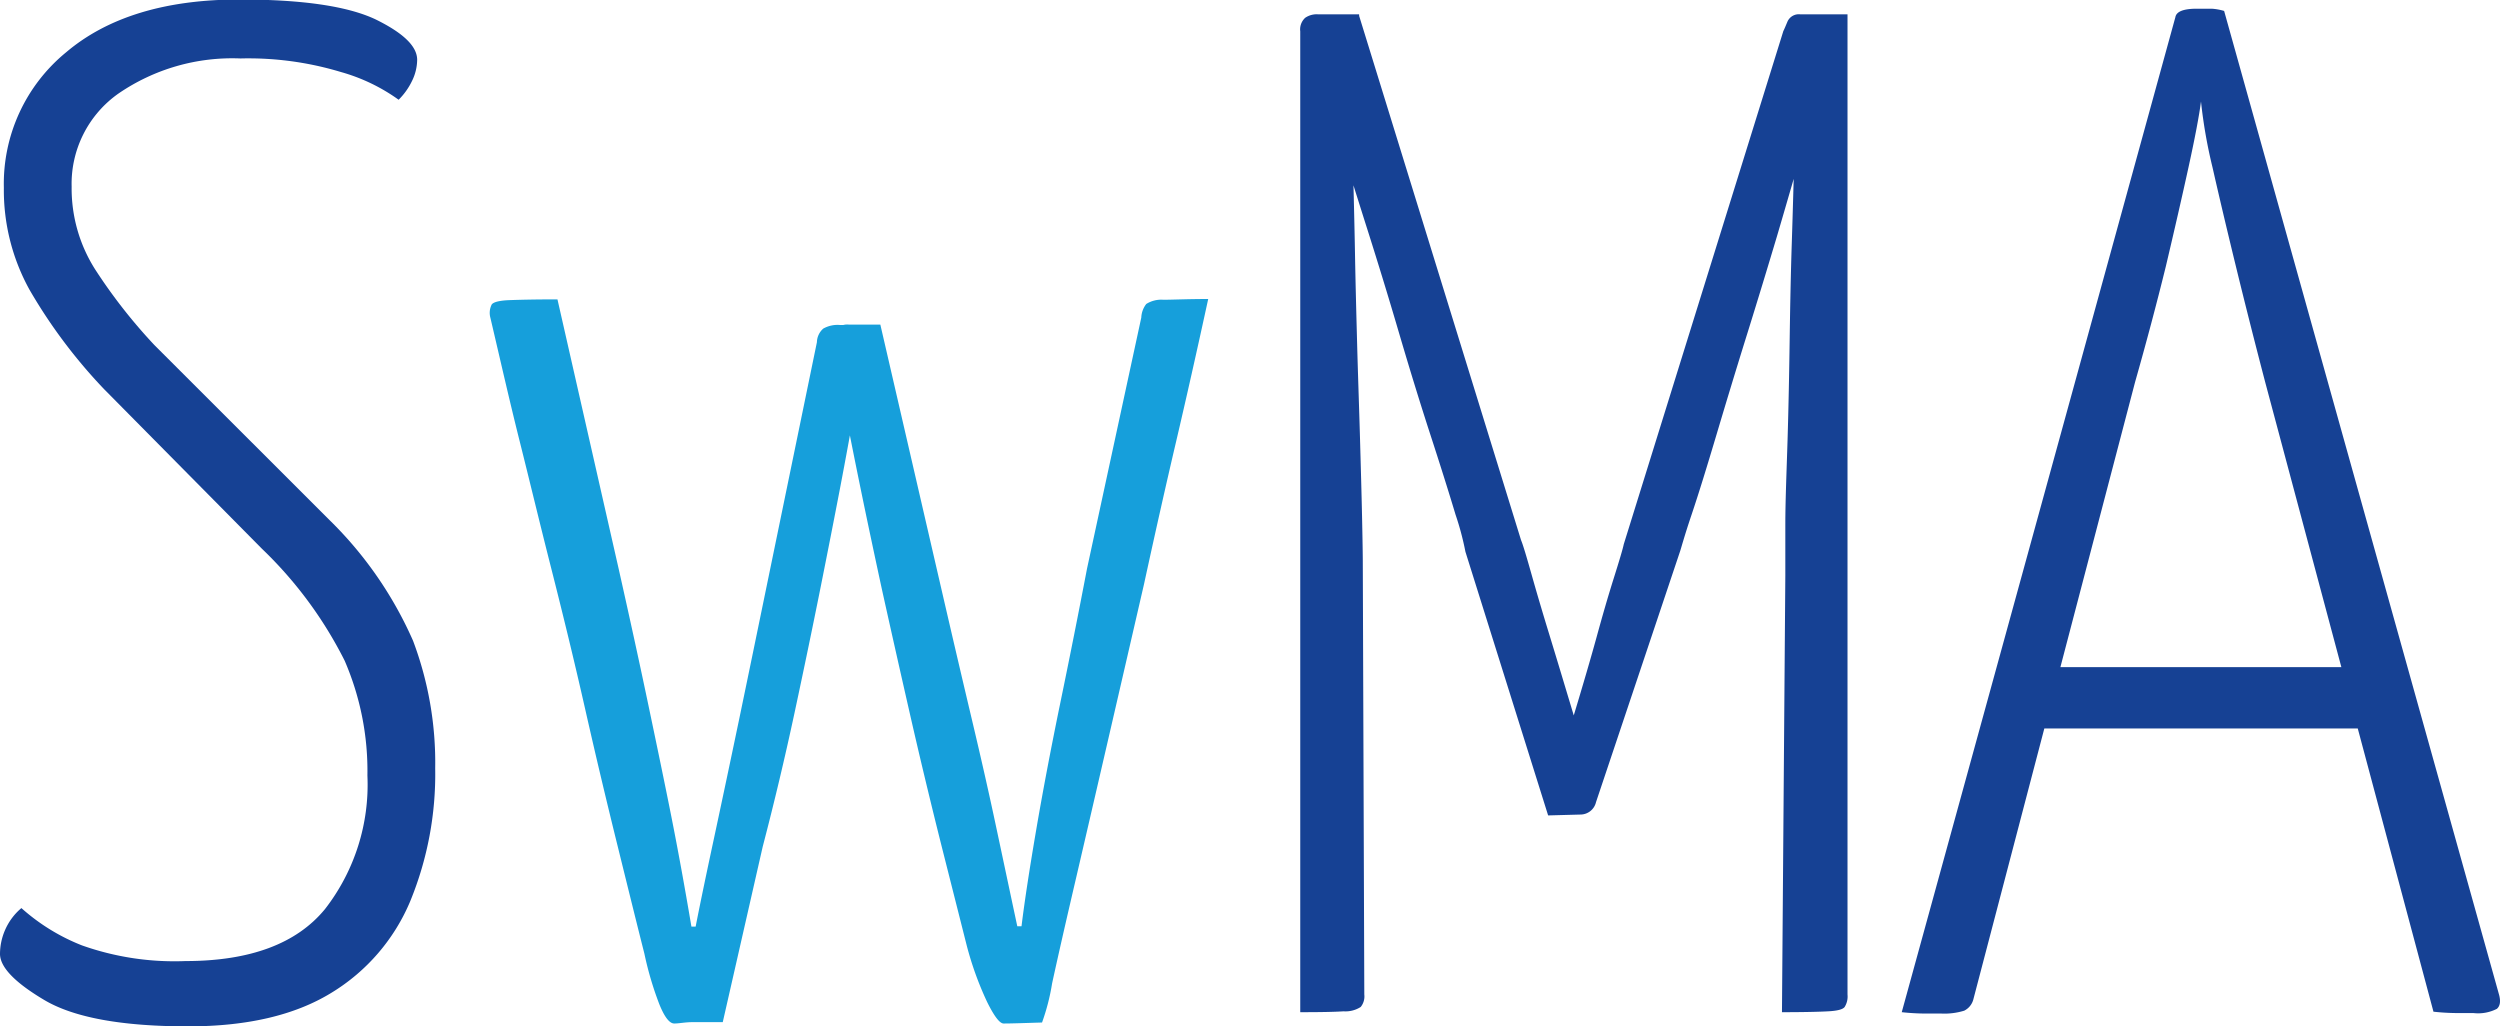 <svg id="Layer_1" data-name="Layer 1" xmlns="http://www.w3.org/2000/svg" viewBox="0 0 201 82.52"><defs><style>.cls-1{fill:#164194;}.cls-2{fill:#169fdb;}</style></defs><path class="cls-1" d="M38.59,94.56q-8,0-11.57-2.12t-3.56-3.72a4.87,4.87,0,0,1,.4-1.89,4.81,4.81,0,0,1,1.32-1.78,16.18,16.18,0,0,0,4.87,3,22.26,22.26,0,0,0,8.31,1.26q7.8,0,11.23-4.18A16.3,16.3,0,0,0,53,74.39a22.3,22.3,0,0,0-1.83-9.23,32.9,32.9,0,0,0-6.65-9L31.83,43.33a42.15,42.15,0,0,1-6-8,16.55,16.55,0,0,1-2.06-8.19,13.66,13.66,0,0,1,5-10.89Q33.78,12,42.72,12q7.56,0,10.94,1.6C55.92,14.71,57,15.78,57,16.85a3.92,3.92,0,0,1-.4,1.67,5.47,5.47,0,0,1-1.09,1.54,14.78,14.78,0,0,0-4.64-2.23,25.71,25.71,0,0,0-8.08-1.09A16.16,16.16,0,0,0,33,19.55a8.87,8.87,0,0,0-3.78,7.5,12.13,12.13,0,0,0,1.89,6.65,43,43,0,0,0,4.76,6.08l14.1,14.09a31.07,31.07,0,0,1,6.7,9.69,27.81,27.81,0,0,1,1.78,10.26,26.91,26.91,0,0,1-2,10.66,15.73,15.73,0,0,1-6.36,7.39Q45.7,94.56,38.59,94.56Z" transform="translate(-23.46 -12.04)"/><path class="cls-2" d="M77.67,94.33c-.38,0-.78-.51-1.2-1.55a26.57,26.57,0,0,1-1.2-4.06c-.62-2.45-1.34-5.37-2.18-8.77s-1.7-7-2.58-10.89-1.8-7.66-2.75-11.4S66,50.53,65.24,47.51s-1.51-6.32-2.35-9.91A1.49,1.49,0,0,1,63,36.51c.16-.19.63-.31,1.44-.34s2.08-.06,3.84-.06L73.2,57.77c.84,3.74,1.63,7.34,2.35,10.77s1.36,6.5,1.89,9.17,1.07,5.62,1.61,8.83h.34q.47-2.42,1.44-6.94t2.06-9.74q1.08-5.2,2-9.68l4.25-20.63a1.5,1.5,0,0,1,.51-1.09A2.34,2.34,0,0,1,91,38.17h1.37c.46,0,.75.1.86.29a.8.8,0,0,1,0,.74,8.72,8.72,0,0,0-.28.92l-.58,3.67q-.68,3.9-1.37,7.5t-1.61,8.2q-.92,4.59-2.06,9.91T84.78,80.12l-3.21,14.1c-1,0-1.8,0-2.41,0S78.06,94.33,77.67,94.33Zm26.48,0c-.31,0-.75-.57-1.32-1.72A26.11,26.11,0,0,1,101.17,88l-2-7.91q-1.38-5.5-2.58-10.77t-2.23-9.92q-1-4.63-1.72-8.14t-1.49-7.5l-.8-3.67a2.21,2.21,0,0,1,.17-1.32,1.18,1.18,0,0,1,1.2-.63h2.52l5.16,22.35q1.14,4.93,2.24,9.57t1.89,8.37c.53,2.48,1.1,5.18,1.72,8.08h.34q.35-2.87,1.15-7.57t1.94-10.25q1.15-5.56,2.18-10.95l4.36-20.17a1.91,1.91,0,0,1,.4-1.09,2.26,2.26,0,0,1,1.37-.34c.73,0,1.93-.06,3.61-.06q-1.37,6.3-2.58,11.46T115.44,59q-1.44,6.25-2.87,12.44t-2.63,11.35q-1.2,5.14-1.89,8.31a17.32,17.32,0,0,1-.81,3.15C105.87,94.29,104.84,94.33,104.15,94.33Z" transform="translate(-23.46 -12.04)"/><path class="cls-1" d="M128,93.42V14.56a1.26,1.26,0,0,1,.4-1.09,1.63,1.63,0,0,1,1-.28h3.33l.46,6.41L132.23,25c.07,2.68.13,5.12.17,7.34s.1,4.62.17,7.22.16,5.12.23,7.56.13,4.61.17,6.48.06,3.15.06,3.84L133.15,92a1.34,1.34,0,0,1-.29,1,2.26,2.26,0,0,1-1.38.35C130.76,93.4,129.59,93.42,128,93.42ZM147.93,77.6l-6.65-21.2a22.87,22.87,0,0,0-.8-3q-.79-2.64-2.06-6.54c-.84-2.59-1.68-5.33-2.52-8.19s-1.67-5.56-2.47-8.08-1.7-5.39-2.69-8.6l1.95-8.82,13.06,42.29c.16.38.44,1.32.86,2.81s.9,3.11,1.44,4.87,1.18,3.89,1.94,6.42q1.15-3.8,1.84-6.31c.46-1.68.91-3.24,1.37-4.7s.73-2.36.81-2.75l12.83-41.26,1.95,8q-1.38,4.82-2.46,8.49c-.73,2.44-1.53,5.08-2.41,7.9s-1.7,5.53-2.46,8.08-1.42,4.7-2,6.42-.84,2.7-.92,2.93l-6.76,20.17a1.29,1.29,0,0,1-1.26,1Zm18.8,15.82L167,58.34c0-.76,0-2.12,0-4.07s.1-4.24.18-6.87.13-5.33.17-8.08.09-5.33.17-7.74.15-5.06.23-8l-.92-1.72V14.56c.08-.15.19-.42.35-.8a1,1,0,0,1,1-.57H172V92a1.59,1.59,0,0,1-.23,1c-.15.2-.59.31-1.32.35S168.48,93.42,166.73,93.42Z" transform="translate(-23.46 -12.04)"/><path class="cls-1" d="M179.56,93.53h-1.31a18.63,18.63,0,0,1-1.89-.11l22-80c.08-.45.65-.68,1.72-.68.38,0,.78,0,1.2,0a4.42,4.42,0,0,1,1,.18L224.38,92c.15.54.09.92-.17,1.15a3.31,3.31,0,0,1-1.89.34h-1.38a18.17,18.17,0,0,1-1.83-.11L205.58,42.76q-1.26-4.82-2.35-9.29t-1.89-8a39.86,39.86,0,0,1-.92-5.27q-.22,1.71-1,5.27t-1.83,8q-1.1,4.47-2.47,9.29l-13,49.62a1.41,1.41,0,0,1-.74.92A5.4,5.4,0,0,1,179.56,93.53Zm7.11-22.92V65.68h29.11v4.93Z" transform="translate(-23.46 -12.04)"/></svg>